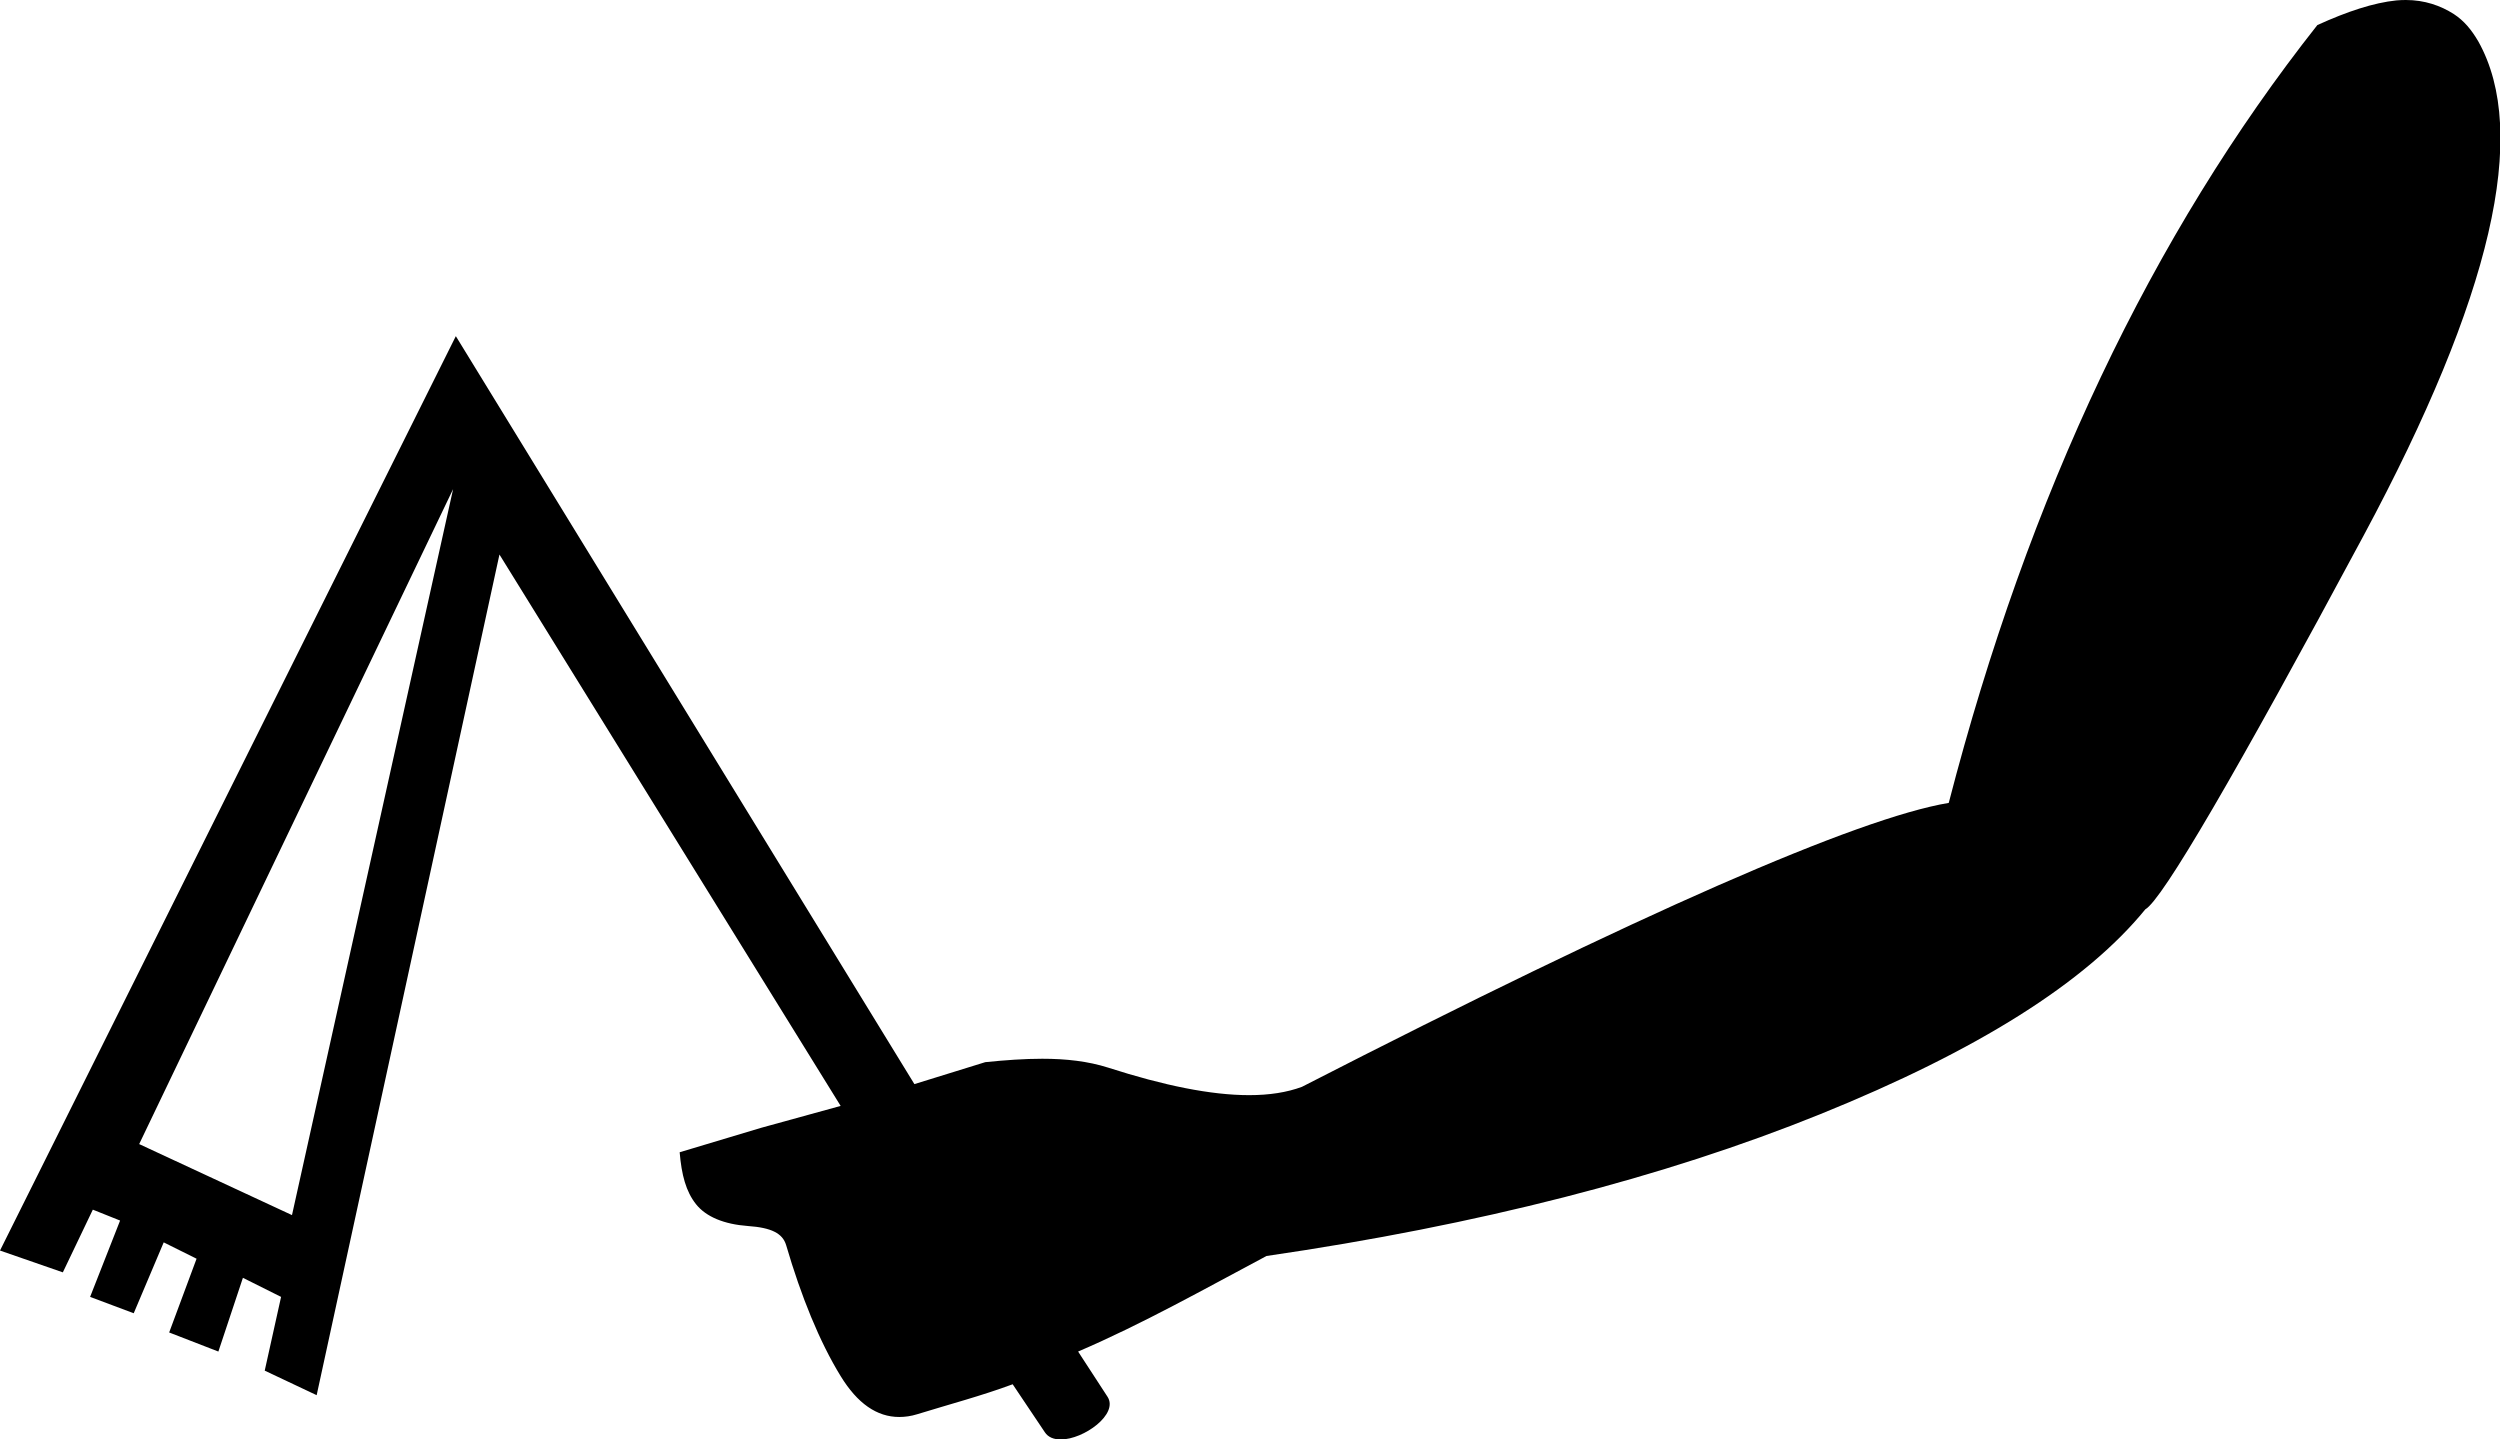 <?xml version='1.0' encoding ='UTF-8' standalone='yes'?>
<svg width='18.34' height='10.56' xmlns='http://www.w3.org/2000/svg' xmlns:xlink='http://www.w3.org/1999/xlink' xmlns:inkscape='http://www.inkscape.org/namespaces/inkscape'>
<path style='fill:#000000; stroke:none' d=' M 3.324 3.588  L 2.142 8.914  L 1.021 8.393  L 3.324 3.588  Z  M 17.649 0  C 17.627 0 17.604 0.001 17.58 0.003  C 17.414 0.02 17.219 0.084 17 0.184  C 15.785 1.723 14.882 3.626 14.296 5.89  C 13.624 6.003 12.035 6.699 9.551 7.973  C 9.441 8.014 9.312 8.034 9.163 8.034  C 8.885 8.034 8.539 7.964 8.129 7.832  C 7.981 7.785 7.82 7.767 7.646 7.767  C 7.514 7.767 7.375 7.777 7.228 7.792  L 6.708 7.953  L 3.344 2.466  L 0 9.174  L 0.461 9.334  L 0.681 8.874  L 0.881 8.954  L 0.661 9.514  L 0.981 9.634  L 1.201 9.114  L 1.442 9.234  L 1.241 9.775  L 1.602 9.915  L 1.782 9.374  L 2.062 9.514  L 1.942 10.055  L 2.323 10.235  L 3.664 4.068  L 6.167 8.113  L 5.586 8.273  L 4.986 8.453  C 5 8.619 5.032 8.741 5.106 8.834  C 5.18 8.927 5.312 8.981 5.486 8.994  C 5.66 9.006 5.741 9.048 5.767 9.134  C 5.877 9.51 6.012 9.843 6.167 10.095  C 6.29 10.296 6.433 10.395 6.597 10.395  C 6.639 10.395 6.683 10.389 6.728 10.375  C 6.961 10.303 7.2 10.24 7.429 10.155  L 7.665 10.507  C 7.689 10.544 7.732 10.56 7.781 10.56  C 7.951 10.56 8.207 10.374 8.125 10.247  L 7.909 9.915  C 8.382 9.712 8.836 9.456 9.291 9.214  C 10.84 8.988 12.204 8.639 13.355 8.173  C 14.507 7.707 15.3 7.208 15.738 6.671  C 15.862 6.601 16.4 5.68 17.34 3.928  C 18.28 2.176 18.557 0.976 18.181 0.304  C 18.13 0.217 18.076 0.152 18.001 0.103  C 17.904 0.041 17.786 0 17.649 0  Z '/></svg>
